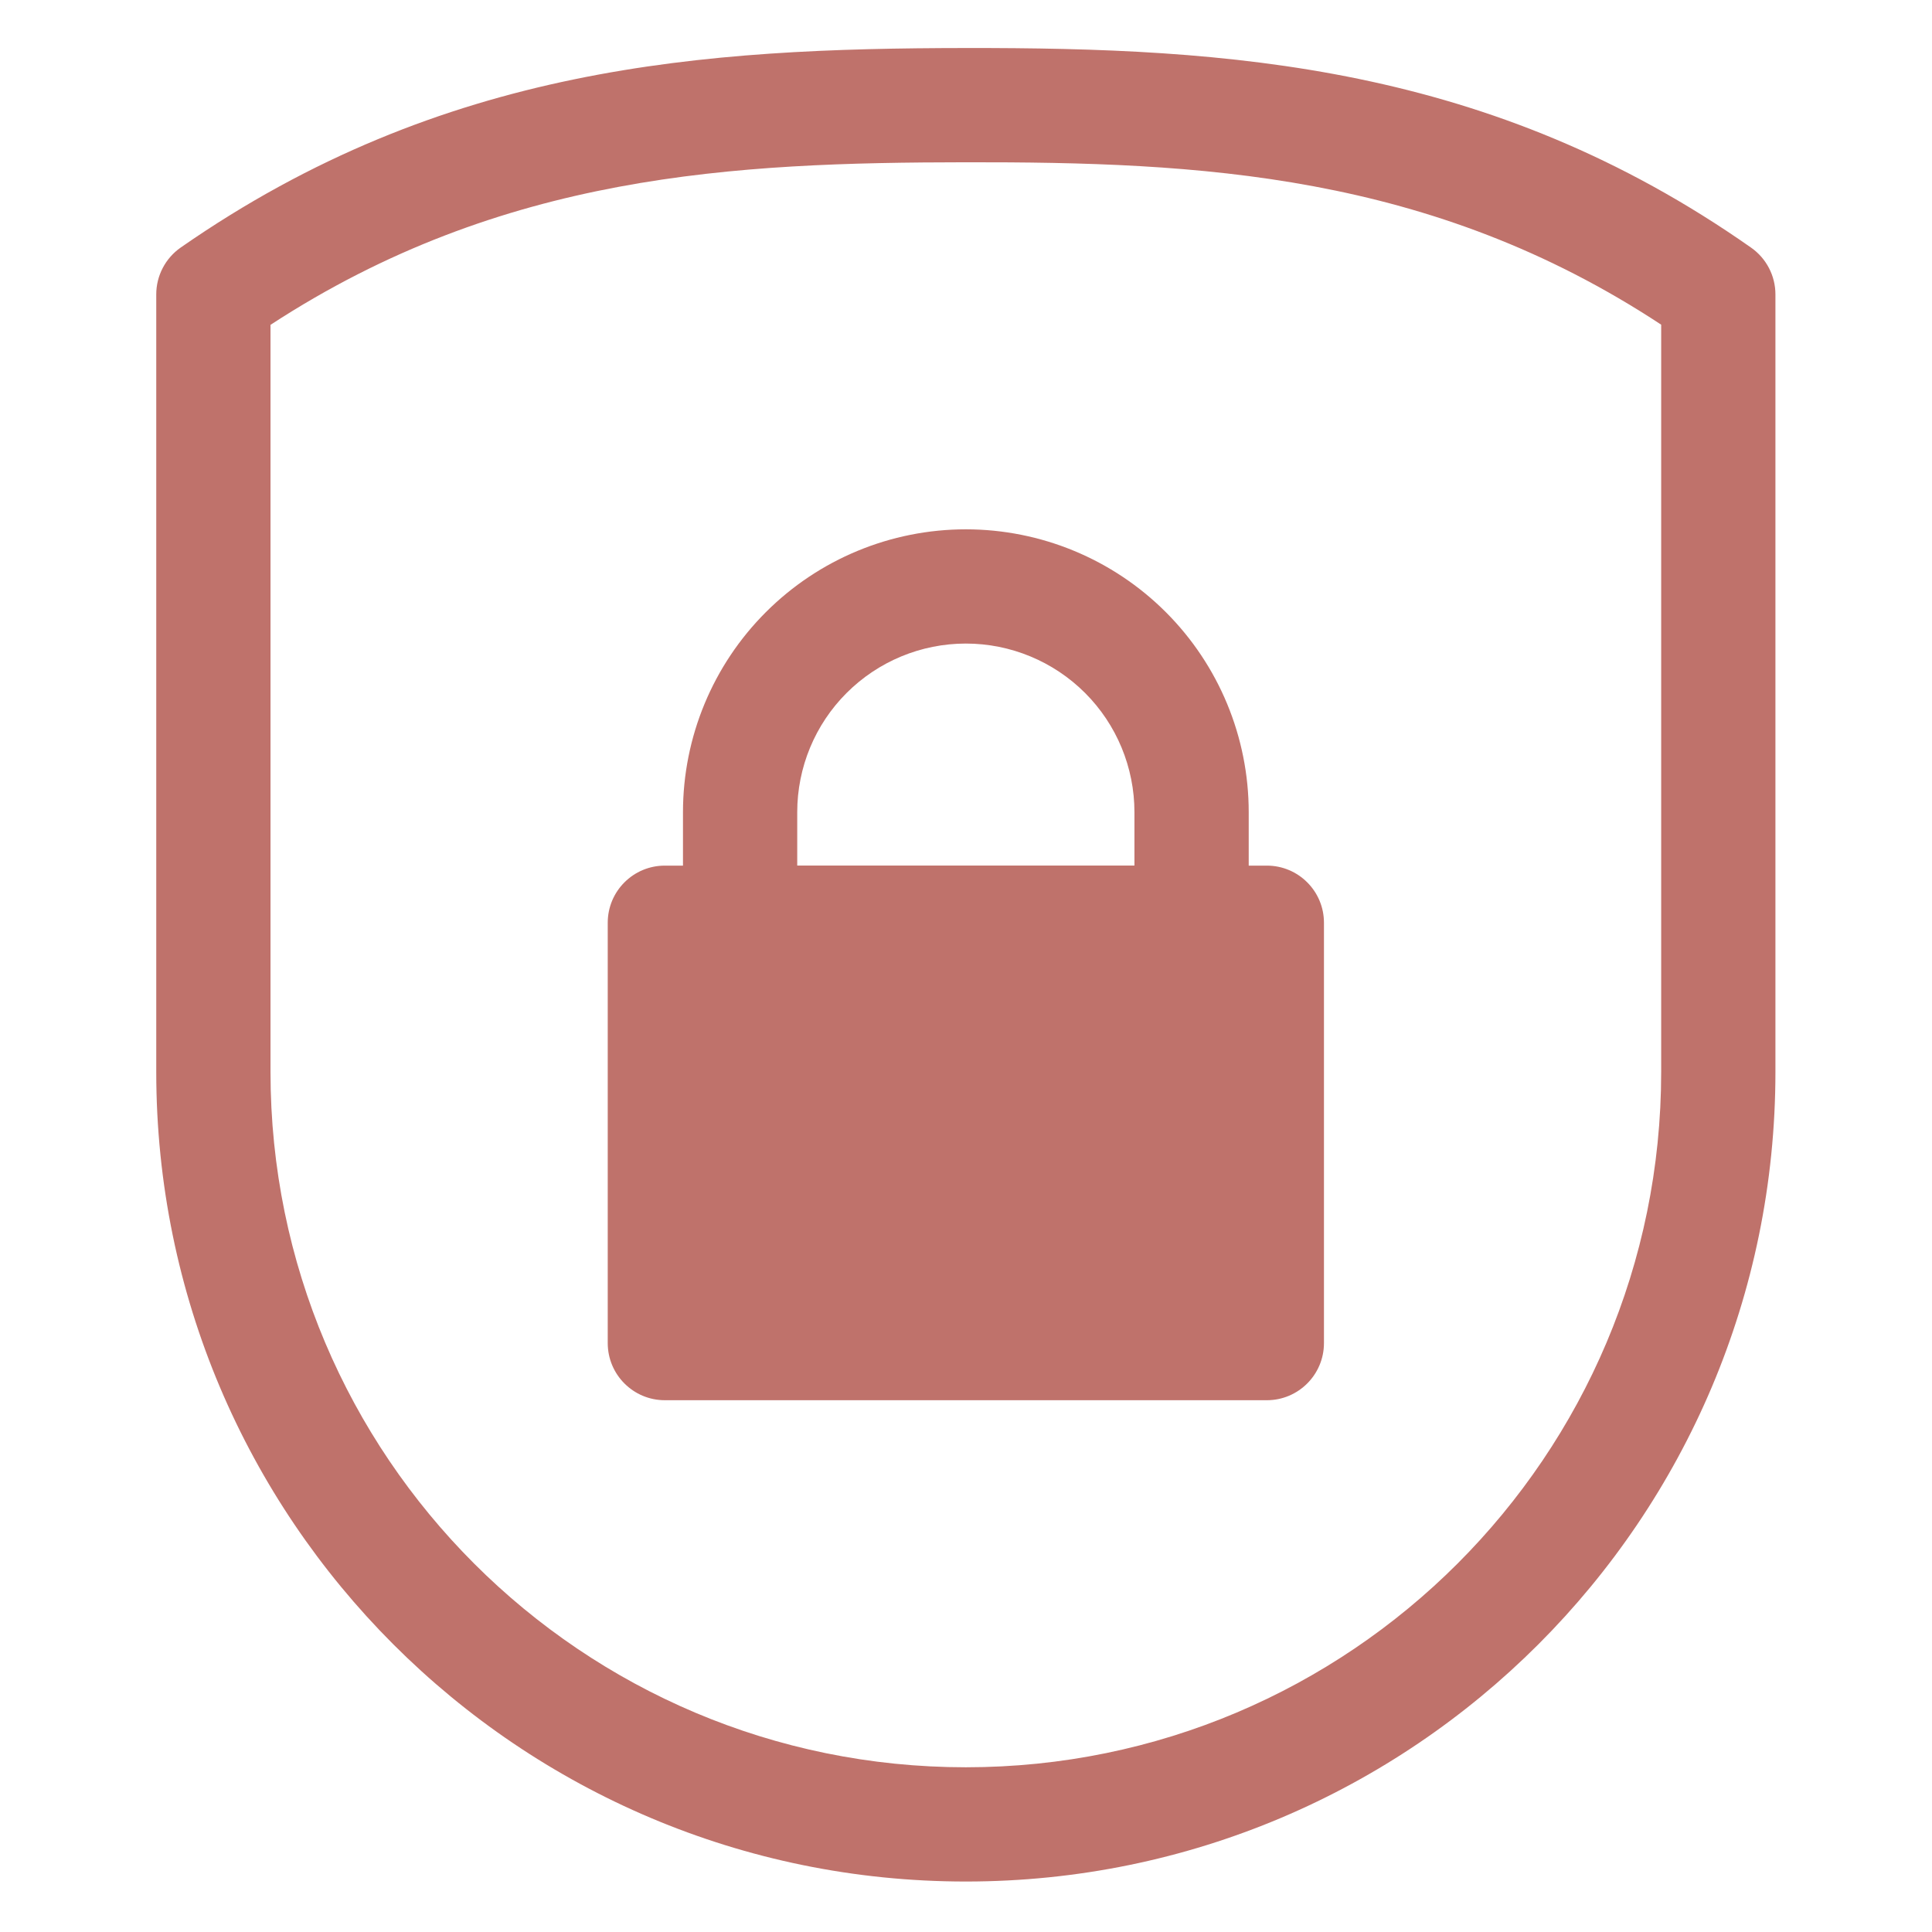 <svg xmlns="http://www.w3.org/2000/svg" xmlns:xlink="http://www.w3.org/1999/xlink" width="500" zoomAndPan="magnify" viewBox="0 0 375 375" height="500" preserveAspectRatio="xMidYMid meet" version="1.2"><defs><clipPath id="19d57197c5"><path d="M 30 9.402 L 345 9.402 L 345 365.652 L 30 365.652 Z M 30 9.402 "/></clipPath></defs><g id="d48965f8bf"><g clip-rule="nonzero" clip-path="url(#19d57197c5)"><path style=" stroke:none;fill-rule:evenodd;fill:#bf726b;fill-opacity:1;" d="M 344.609 208.062 L 344.609 57.145 C 344.609 53.535 342.852 50.148 339.891 48.07 C 289.195 12.484 238.449 9.258 187.453 9.32 C 136.781 9.383 86.051 12.602 35.082 48.043 C 32.105 50.117 30.328 53.516 30.328 57.145 C 30.328 57.145 30.328 133.02 30.328 208.062 C 30.328 294.848 100.684 365.203 187.469 365.203 L 187.469 354.113 C 187.469 365.203 187.469 365.203 187.469 365.203 C 274.258 365.203 344.609 294.848 344.609 208.062 Z M 322.434 63.02 C 277.602 33.512 232.559 31.441 187.48 31.496 C 142.645 31.551 97.598 33.637 52.504 63.051 L 52.504 208.062 C 52.504 282.602 112.93 343.027 187.469 343.027 C 187.469 343.027 187.469 354.113 187.469 354.113 L 187.469 343.027 C 262.008 343.027 322.434 282.602 322.434 208.062 Z M 322.434 63.02 "/></g><path style=" stroke:none;fill-rule:evenodd;fill:#bf726b;fill-opacity:1;" d="M 256.98 179.102 C 256.98 172.977 252.012 168.016 245.891 168.016 L 129.047 168.016 C 122.922 168.016 117.961 172.977 117.961 179.102 L 117.961 260.695 C 117.961 266.816 122.922 271.781 129.047 271.781 L 245.891 271.781 C 252.012 271.781 256.98 266.816 256.98 260.695 Z M 256.98 179.102 "/><path style=" stroke:none;fill-rule:evenodd;fill:#bf726b;fill-opacity:1;" d="M 242.375 157.645 C 242.375 143.082 236.586 129.117 226.293 118.824 C 215.996 108.527 202.027 102.742 187.469 102.742 L 187.469 113.828 C 187.469 102.742 187.469 102.742 187.469 102.742 C 172.906 102.742 158.941 108.527 148.648 118.824 C 138.348 129.117 132.566 143.082 132.566 157.645 C 132.566 169.492 132.566 179.102 132.566 179.102 C 132.566 185.227 137.527 190.191 143.652 190.191 L 231.285 190.191 C 237.406 190.191 242.375 185.227 242.375 179.102 Z M 220.195 168.016 L 220.195 157.645 C 220.195 148.965 216.746 140.637 210.613 134.504 C 204.473 128.367 196.148 124.914 187.469 124.914 L 187.469 113.832 L 187.469 124.914 C 178.789 124.914 170.465 128.367 164.328 134.504 C 158.188 140.637 154.742 148.965 154.742 157.645 L 154.742 168.016 Z M 220.195 168.016 "/></g></svg>